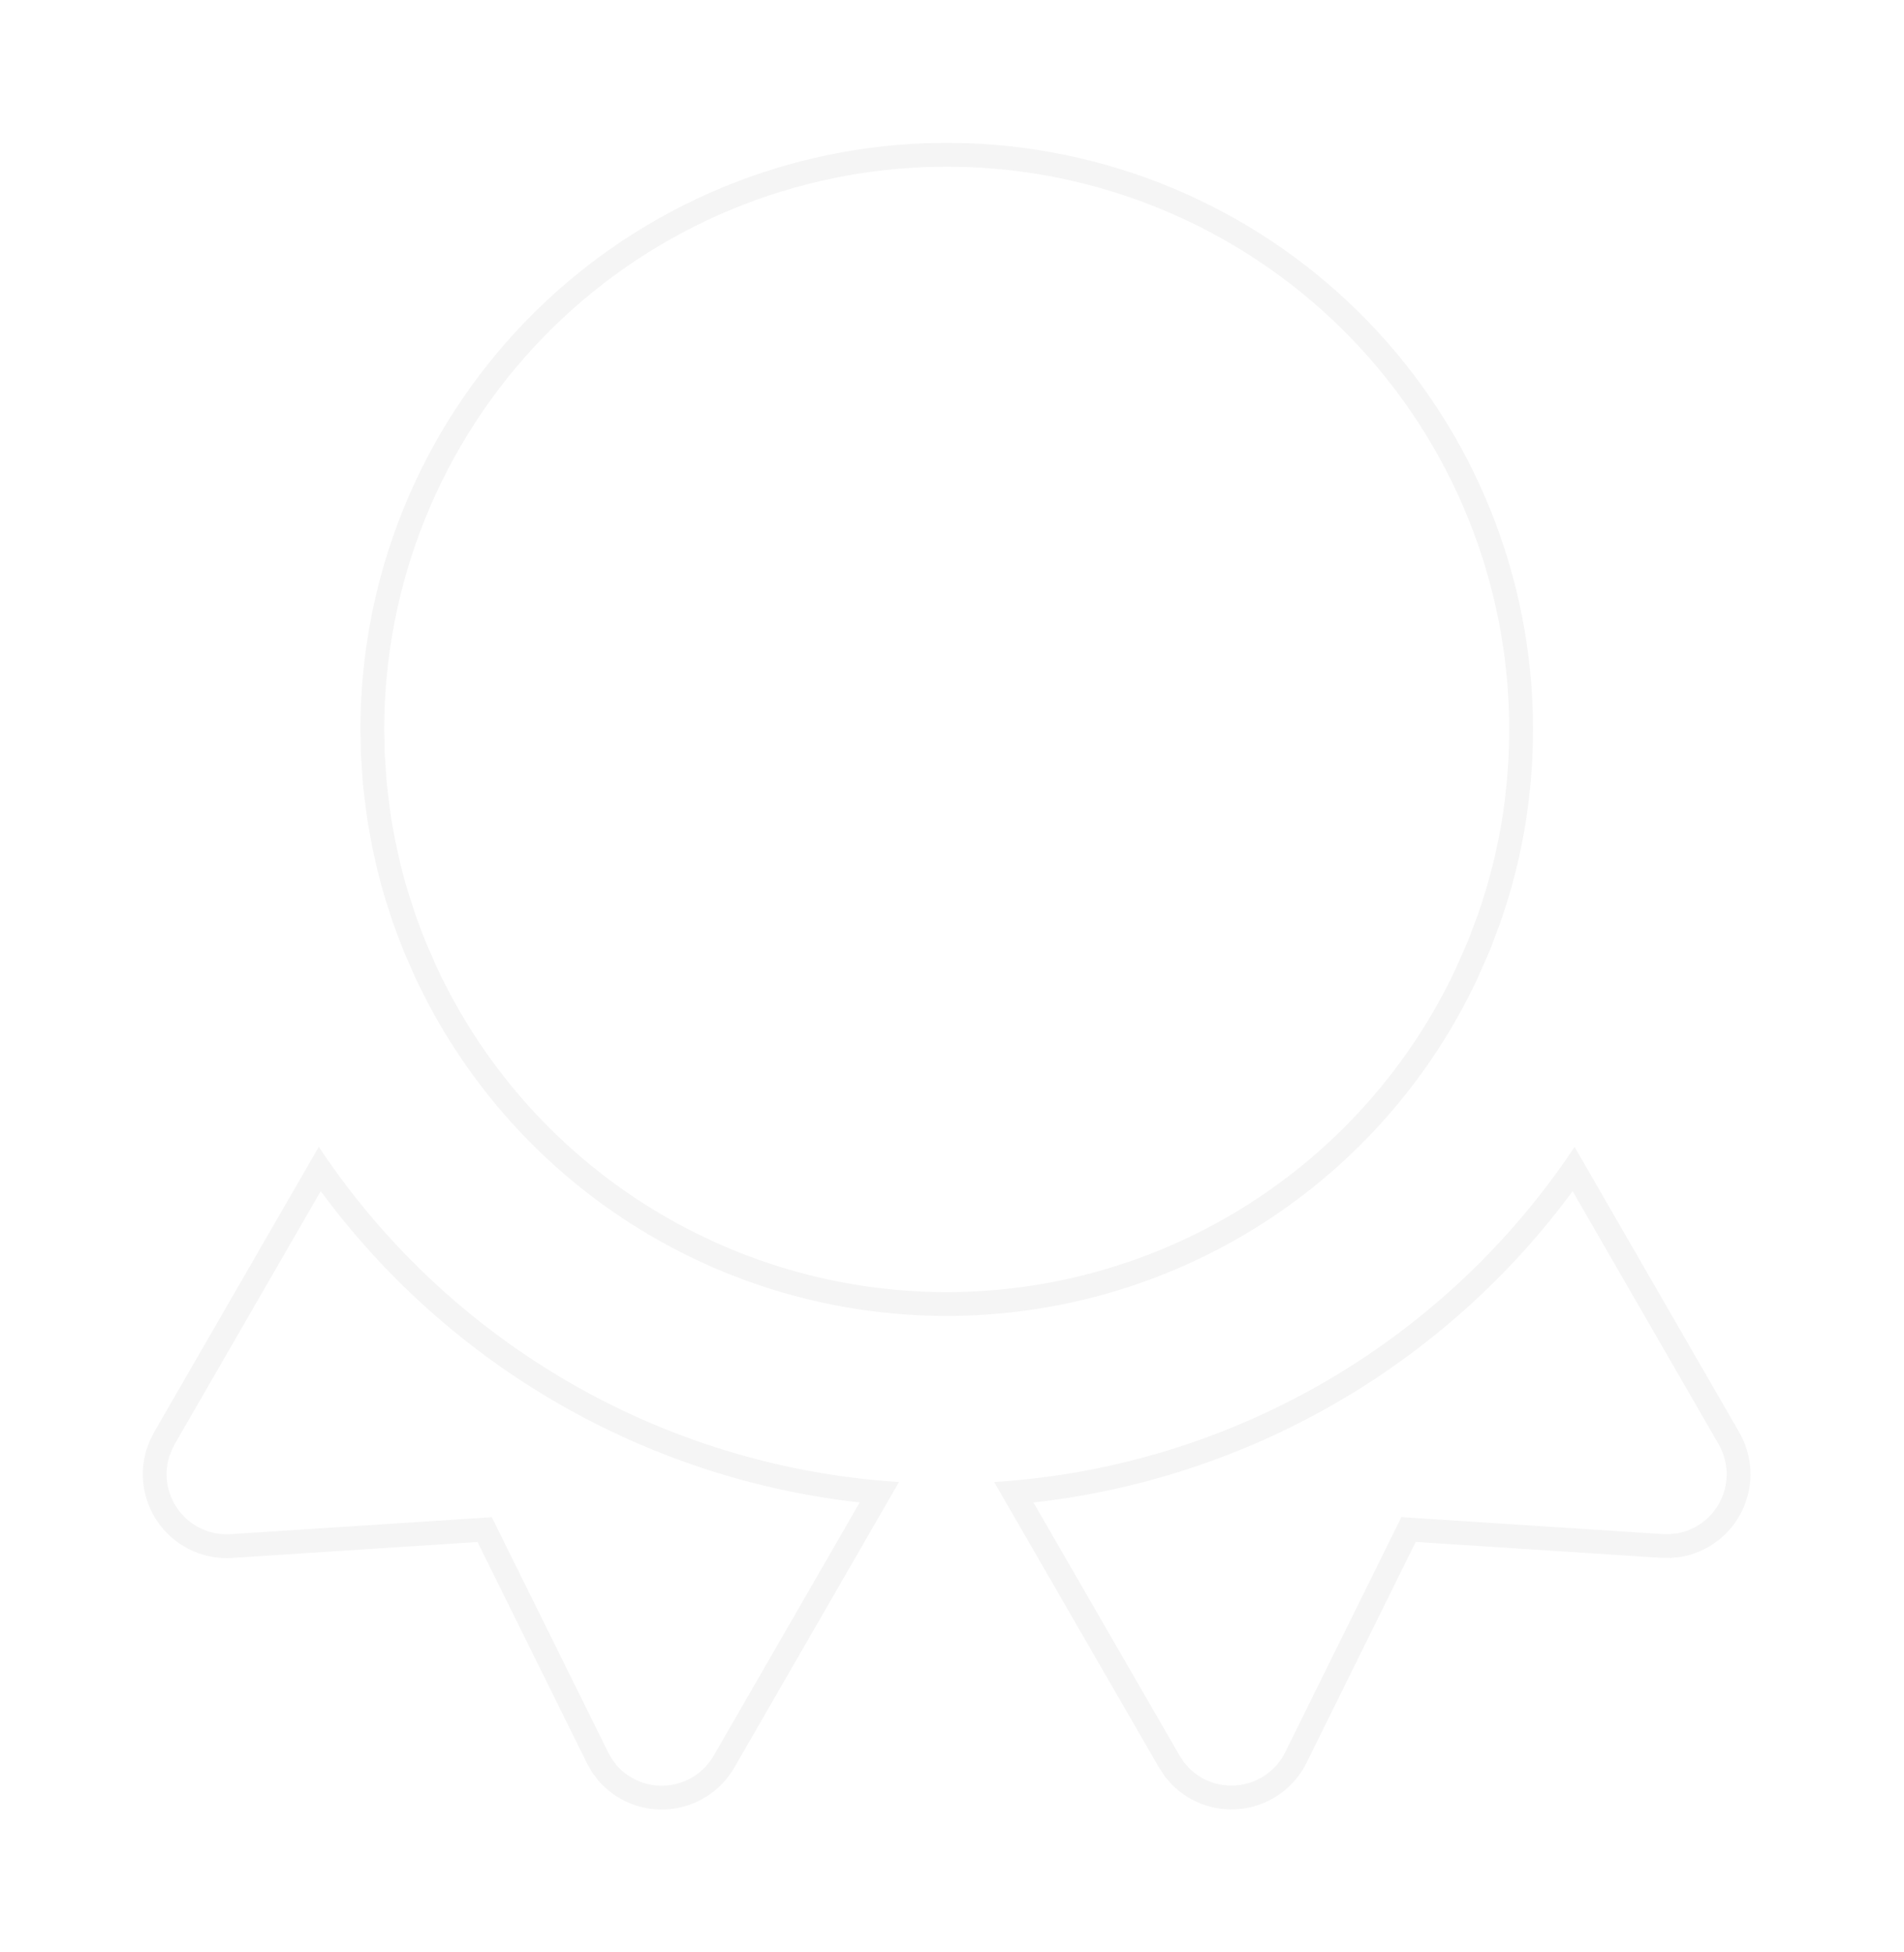 <svg width="80" height="82" viewBox="0 0 80 82" fill="none" xmlns="http://www.w3.org/2000/svg">
<g filter="url(#filter0_d_29_142)">
<path fill-rule="evenodd" clip-rule="evenodd" d="M59.483 64.761L69.805 65.429L70.199 65.433L70.596 65.394C71.159 65.302 71.69 65.075 72.145 64.732C72.6 64.389 72.966 63.941 73.21 63.426C73.453 62.911 73.569 62.345 73.546 61.776C73.523 61.206 73.362 60.651 73.077 60.157L66.159 48.171C65.954 48.479 65.745 48.782 65.53 49.082C62.906 52.746 59.527 55.812 55.616 58.069C51.705 60.326 47.36 61.718 42.874 62.156C42.507 62.192 42.139 62.221 41.77 62.244L48.696 74.234L48.95 74.621L49.238 74.952C49.633 75.35 50.117 75.649 50.65 75.823C51.183 75.996 51.749 76.04 52.303 75.951C52.856 75.861 53.38 75.641 53.832 75.308C54.283 74.975 54.648 74.54 54.897 74.037L59.483 64.761ZM49.969 74.269C50.248 74.544 50.587 74.75 50.959 74.872C51.341 74.996 51.747 75.027 52.143 74.963C52.54 74.899 52.915 74.742 53.238 74.503C53.561 74.265 53.822 73.953 54.001 73.594M54.001 73.593L58.882 63.719L69.841 64.43L70.154 64.432L70.464 64.402C70.856 64.333 71.226 64.172 71.544 63.933C71.87 63.688 72.131 63.367 72.306 62.998C72.481 62.629 72.563 62.224 72.547 61.816C72.53 61.408 72.415 61.011 72.211 60.657L66.077 50.03C63.409 53.649 60.019 56.682 56.115 58.935C52.212 61.188 47.889 62.605 43.422 63.104L49.548 73.71L49.748 74.016L49.969 74.269M20.064 64.764L24.653 74.037L24.878 74.438L25.145 74.79C25.514 75.213 25.978 75.543 26.499 75.75C27.02 75.958 27.583 76.038 28.142 75.984C28.7 75.93 29.238 75.743 29.709 75.439C30.181 75.136 30.573 74.724 30.854 74.238L37.773 62.244C37.404 62.221 37.036 62.191 36.669 62.156C32.185 61.715 27.841 60.325 23.932 58.067C20.023 55.809 16.646 52.743 14.023 49.079C13.809 48.779 13.599 48.475 13.395 48.167L6.469 60.164L6.293 60.516L6.152 60.893C5.987 61.438 5.956 62.014 6.062 62.574C6.168 63.133 6.408 63.658 6.762 64.105C7.115 64.551 7.572 64.905 8.092 65.136C8.612 65.368 9.181 65.469 9.749 65.433L20.064 64.764ZM9.685 64.435L20.664 63.723L25.538 73.57L25.716 73.888L25.92 74.157C26.18 74.449 26.505 74.676 26.869 74.821C27.242 74.97 27.646 75.027 28.046 74.988C28.445 74.95 28.83 74.816 29.168 74.599C29.506 74.381 29.787 74.086 29.988 73.738L36.122 63.103C31.656 62.603 27.334 61.187 23.432 58.933C19.53 56.679 16.142 53.645 13.476 50.027L7.35 60.638L7.211 60.916L7.101 61.211C6.989 61.593 6.97 61.996 7.044 62.387C7.12 62.788 7.292 63.164 7.545 63.484C7.799 63.803 8.125 64.057 8.498 64.222C8.871 64.388 9.278 64.461 9.685 64.435ZM39.778 7L38.959 7.014C32.838 7.226 27.038 9.806 22.782 14.211C18.526 18.616 16.146 24.5 16.144 30.624L16.164 31.619L16.245 32.854L16.378 33.952L16.444 34.412L16.61 35.329L16.815 36.254C16.908 36.636 17.011 37.017 17.123 37.394L17.448 38.398L17.719 39.134L17.891 39.574L18.336 40.591C20.23 44.667 23.246 48.119 27.032 50.541C30.821 52.966 35.223 54.259 39.721 54.269C44.219 54.279 48.627 53.005 52.426 50.597C56.222 48.192 59.254 44.754 61.166 40.687L61.688 39.498L62.083 38.45C62.57 37.065 62.927 35.638 63.149 34.188L63.23 33.583L63.318 32.762L63.379 31.935L63.403 31.288L63.413 30.627C63.411 24.502 61.031 18.616 56.775 14.211C52.519 9.806 46.719 7.226 40.597 7.014L39.778 7ZM40.623 6.014L39.778 6L38.934 6.014C32.55 6.233 26.501 8.923 22.063 13.516C17.625 18.11 15.144 24.247 15.144 30.635L15.165 31.662L15.249 32.947L15.387 34.083L15.457 34.573L15.63 35.526L15.841 36.48C15.939 36.886 16.049 37.29 16.168 37.691L16.502 38.725L16.784 39.489L16.967 39.957L17.424 41.002C19.398 45.255 22.544 48.857 26.493 51.384C30.442 53.911 35.03 55.259 39.719 55.269C44.407 55.279 49.002 53.952 52.962 51.442C56.922 48.932 60.084 45.345 62.076 41.101L62.615 39.876L63.023 38.792C63.533 37.343 63.907 35.849 64.138 34.33L64.223 33.703L64.314 32.852L64.378 31.989L64.403 31.314L64.413 30.635C64.413 24.247 61.932 18.11 57.494 13.516C53.056 8.923 47.007 6.233 40.623 6.014Z" fill="#F5F5F5"/>
</g>
<defs>
<filter id="filter0_d_29_142" x="0" y="0" width="79.549" height="82" filterUnits="userSpaceOnUse" color-interpolation-filters="sRGB">
<feFlood flood-opacity="0" result="BackgroundImageFix"/>
<feColorMatrix in="SourceAlpha" type="matrix" values="0 0 0 0 0 0 0 0 0 0 0 0 0 0 0 0 0 0 127 0" result="hardAlpha"/>
<feOffset/>
<feGaussianBlur stdDeviation="3"/>
<feComposite in2="hardAlpha" operator="out"/>
<feColorMatrix type="matrix" values="0 0 0 0 1 0 0 0 0 1 0 0 0 0 1 0 0 0 0.8 0"/>
<feBlend mode="normal" in2="BackgroundImageFix" result="effect1_dropShadow_29_142"/>
<feBlend mode="normal" in="SourceGraphic" in2="effect1_dropShadow_29_142" result="shape"/>
</filter>
</defs>
</svg>
